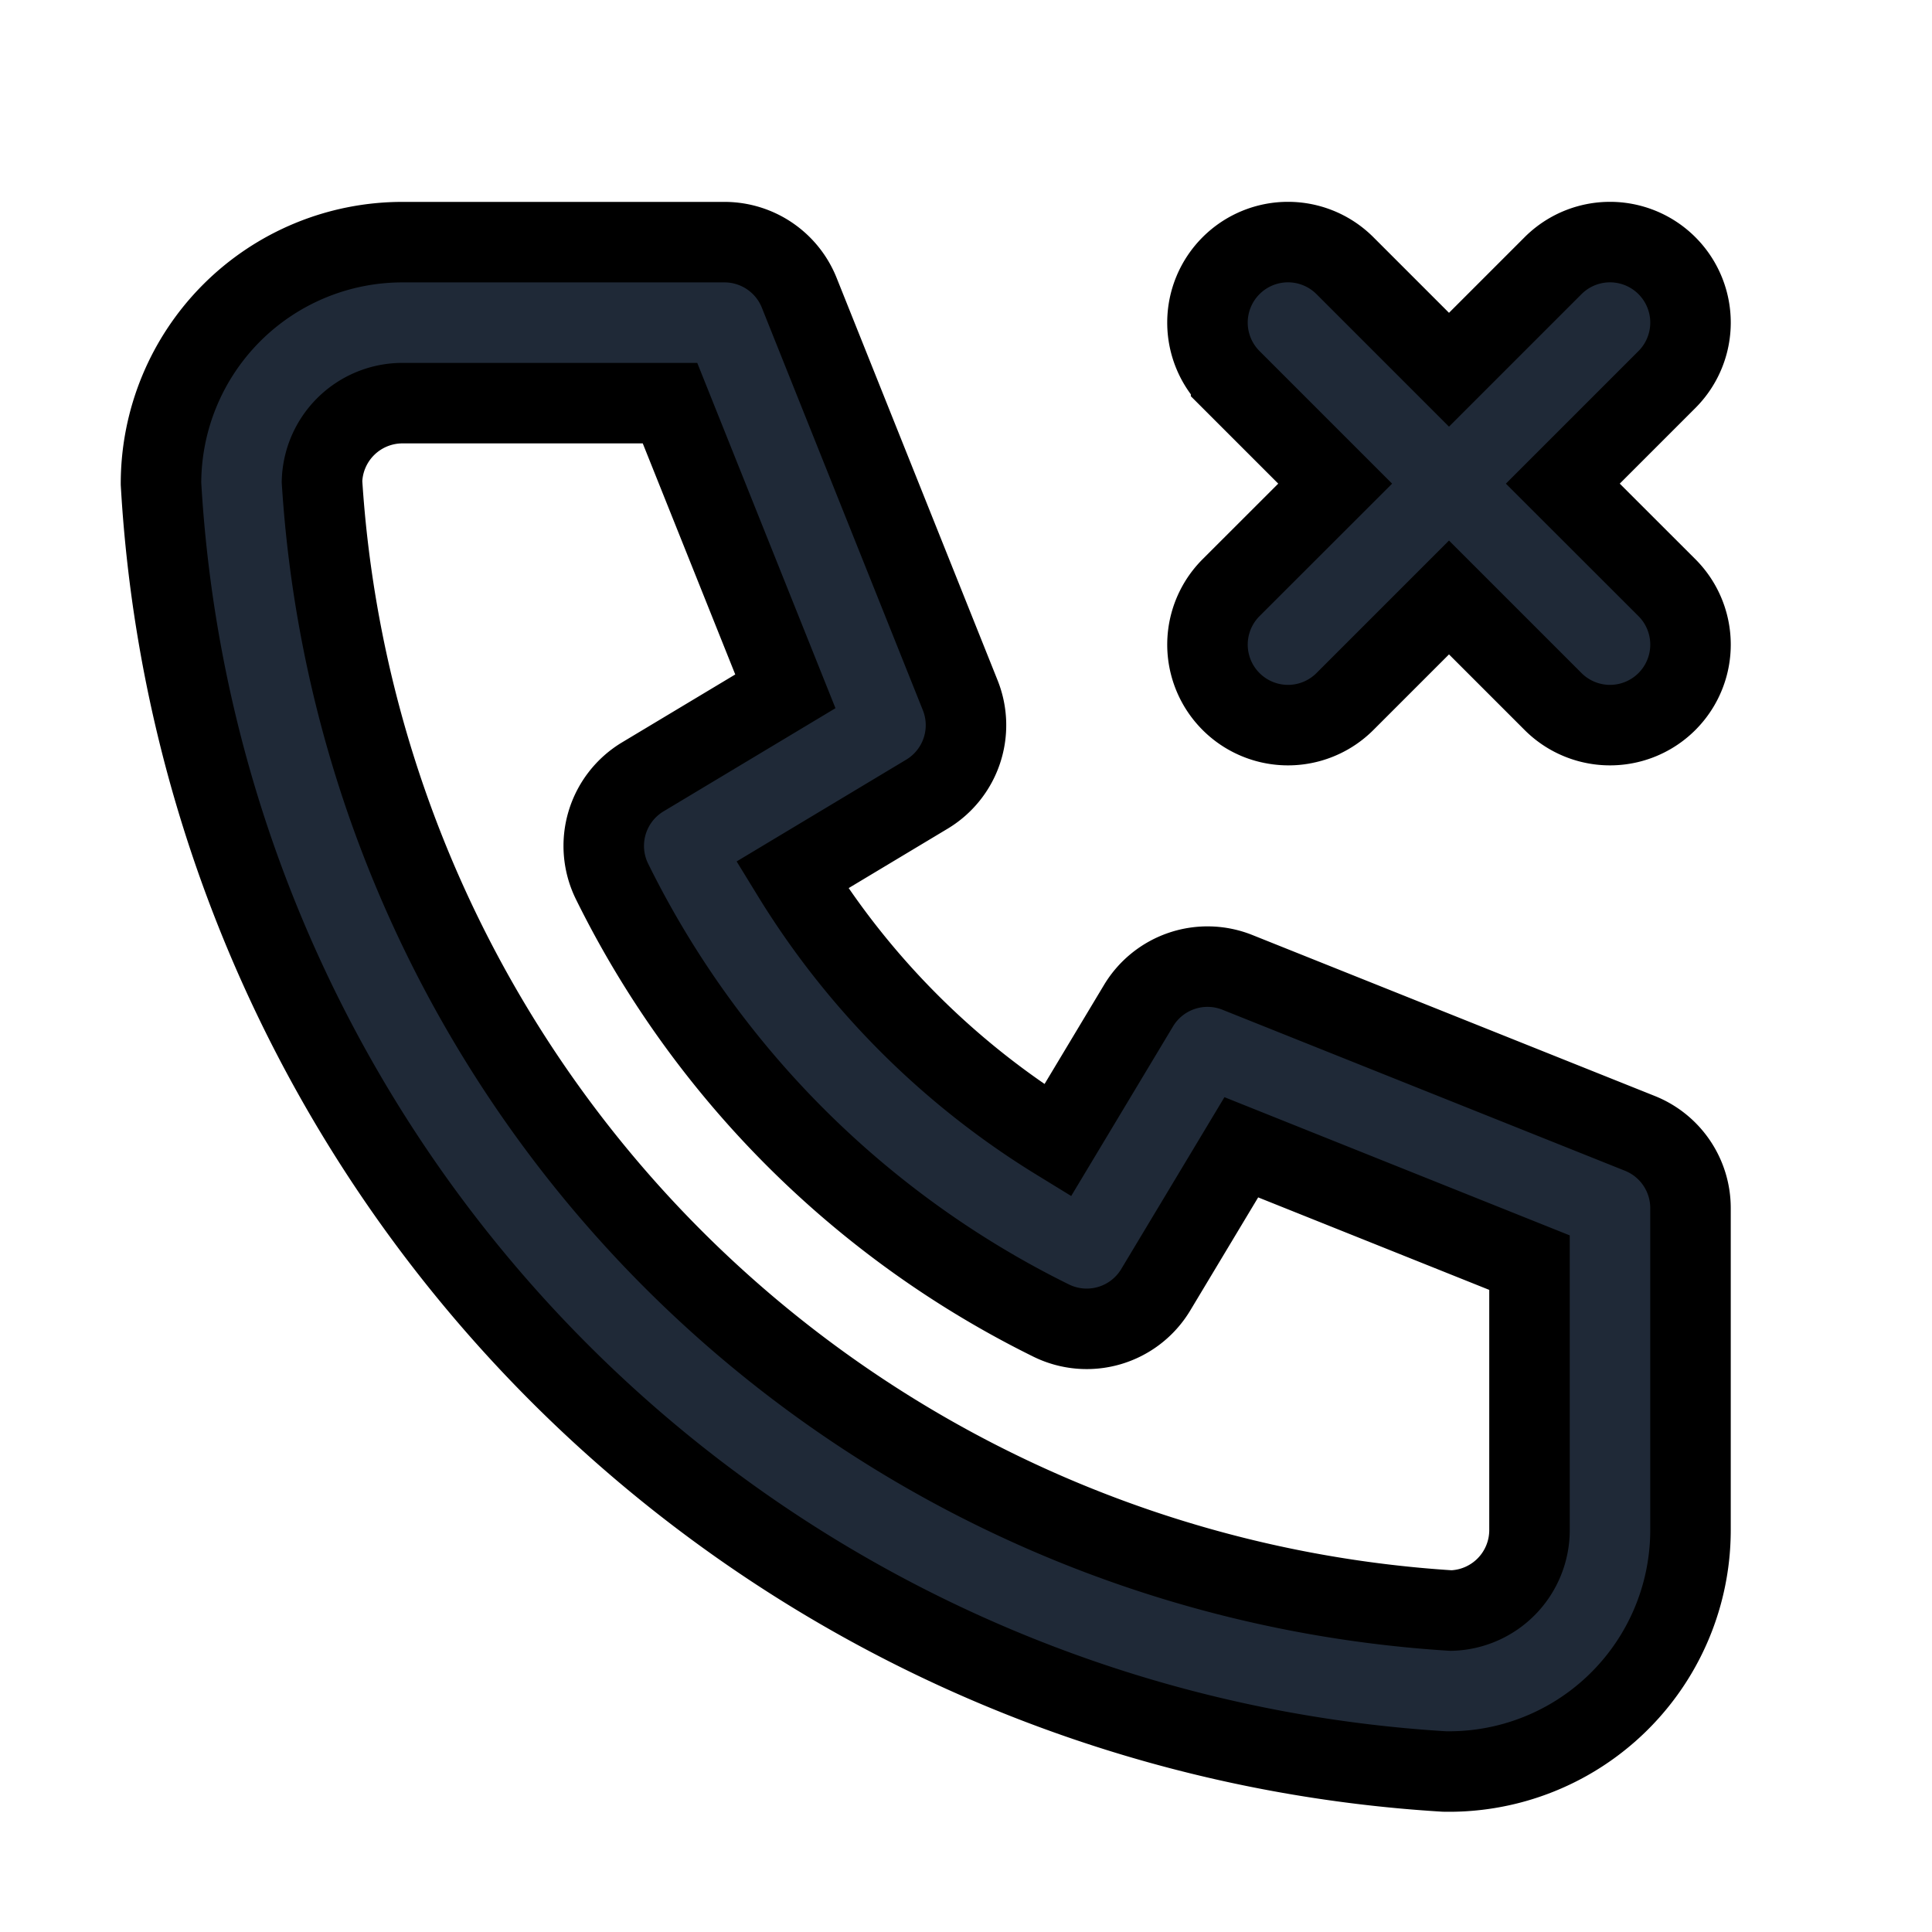 <svg fill="none" stroke="currentColor" viewBox="0 0 24 24">
  <path fill="#1F2937" fill-rule="evenodd" d="M5 5.008a1 1 0 0 0-1 .974 15 15 0 0 0 14.026 14.025 1 1 0 0 0 .974-1v-3.322l-3.58-1.433-1.063 1.77a1 1 0 0 1-1.3.382 12 12 0 0 1-5.454-5.454 1 1 0 0 1 .383-1.3l1.77-1.062-1.433-3.58H5zM2.879 3.886A3 3 0 0 1 5 3.008h4a1 1 0 0 1 .928.628l2 5a1 1 0 0 1-.414 1.23L9.841 10.87a10.001 10.001 0 0 0 3.297 3.297l1.005-1.674a1 1 0 0 1 1.228-.414l5 2a1 1 0 0 1 .629.929v4a3 3 0 0 1-3.06 2.998A17 17 0 0 1 2 6.008a3 3 0 0 1 .879-2.122zM15.293 3.3a1 1 0 0 1 1.414 0L18 4.593 19.293 3.3a1 1 0 1 1 1.414 1.415l-1.293 1.293L20.707 7.3a1 1 0 0 1-1.414 1.415L18 7.422l-1.293 1.293A1 1 0 1 1 15.293 7.3l1.293-1.292-1.293-1.293a1 1 0 0 1 0-1.415z" clip-rule="evenodd"/>
</svg>
